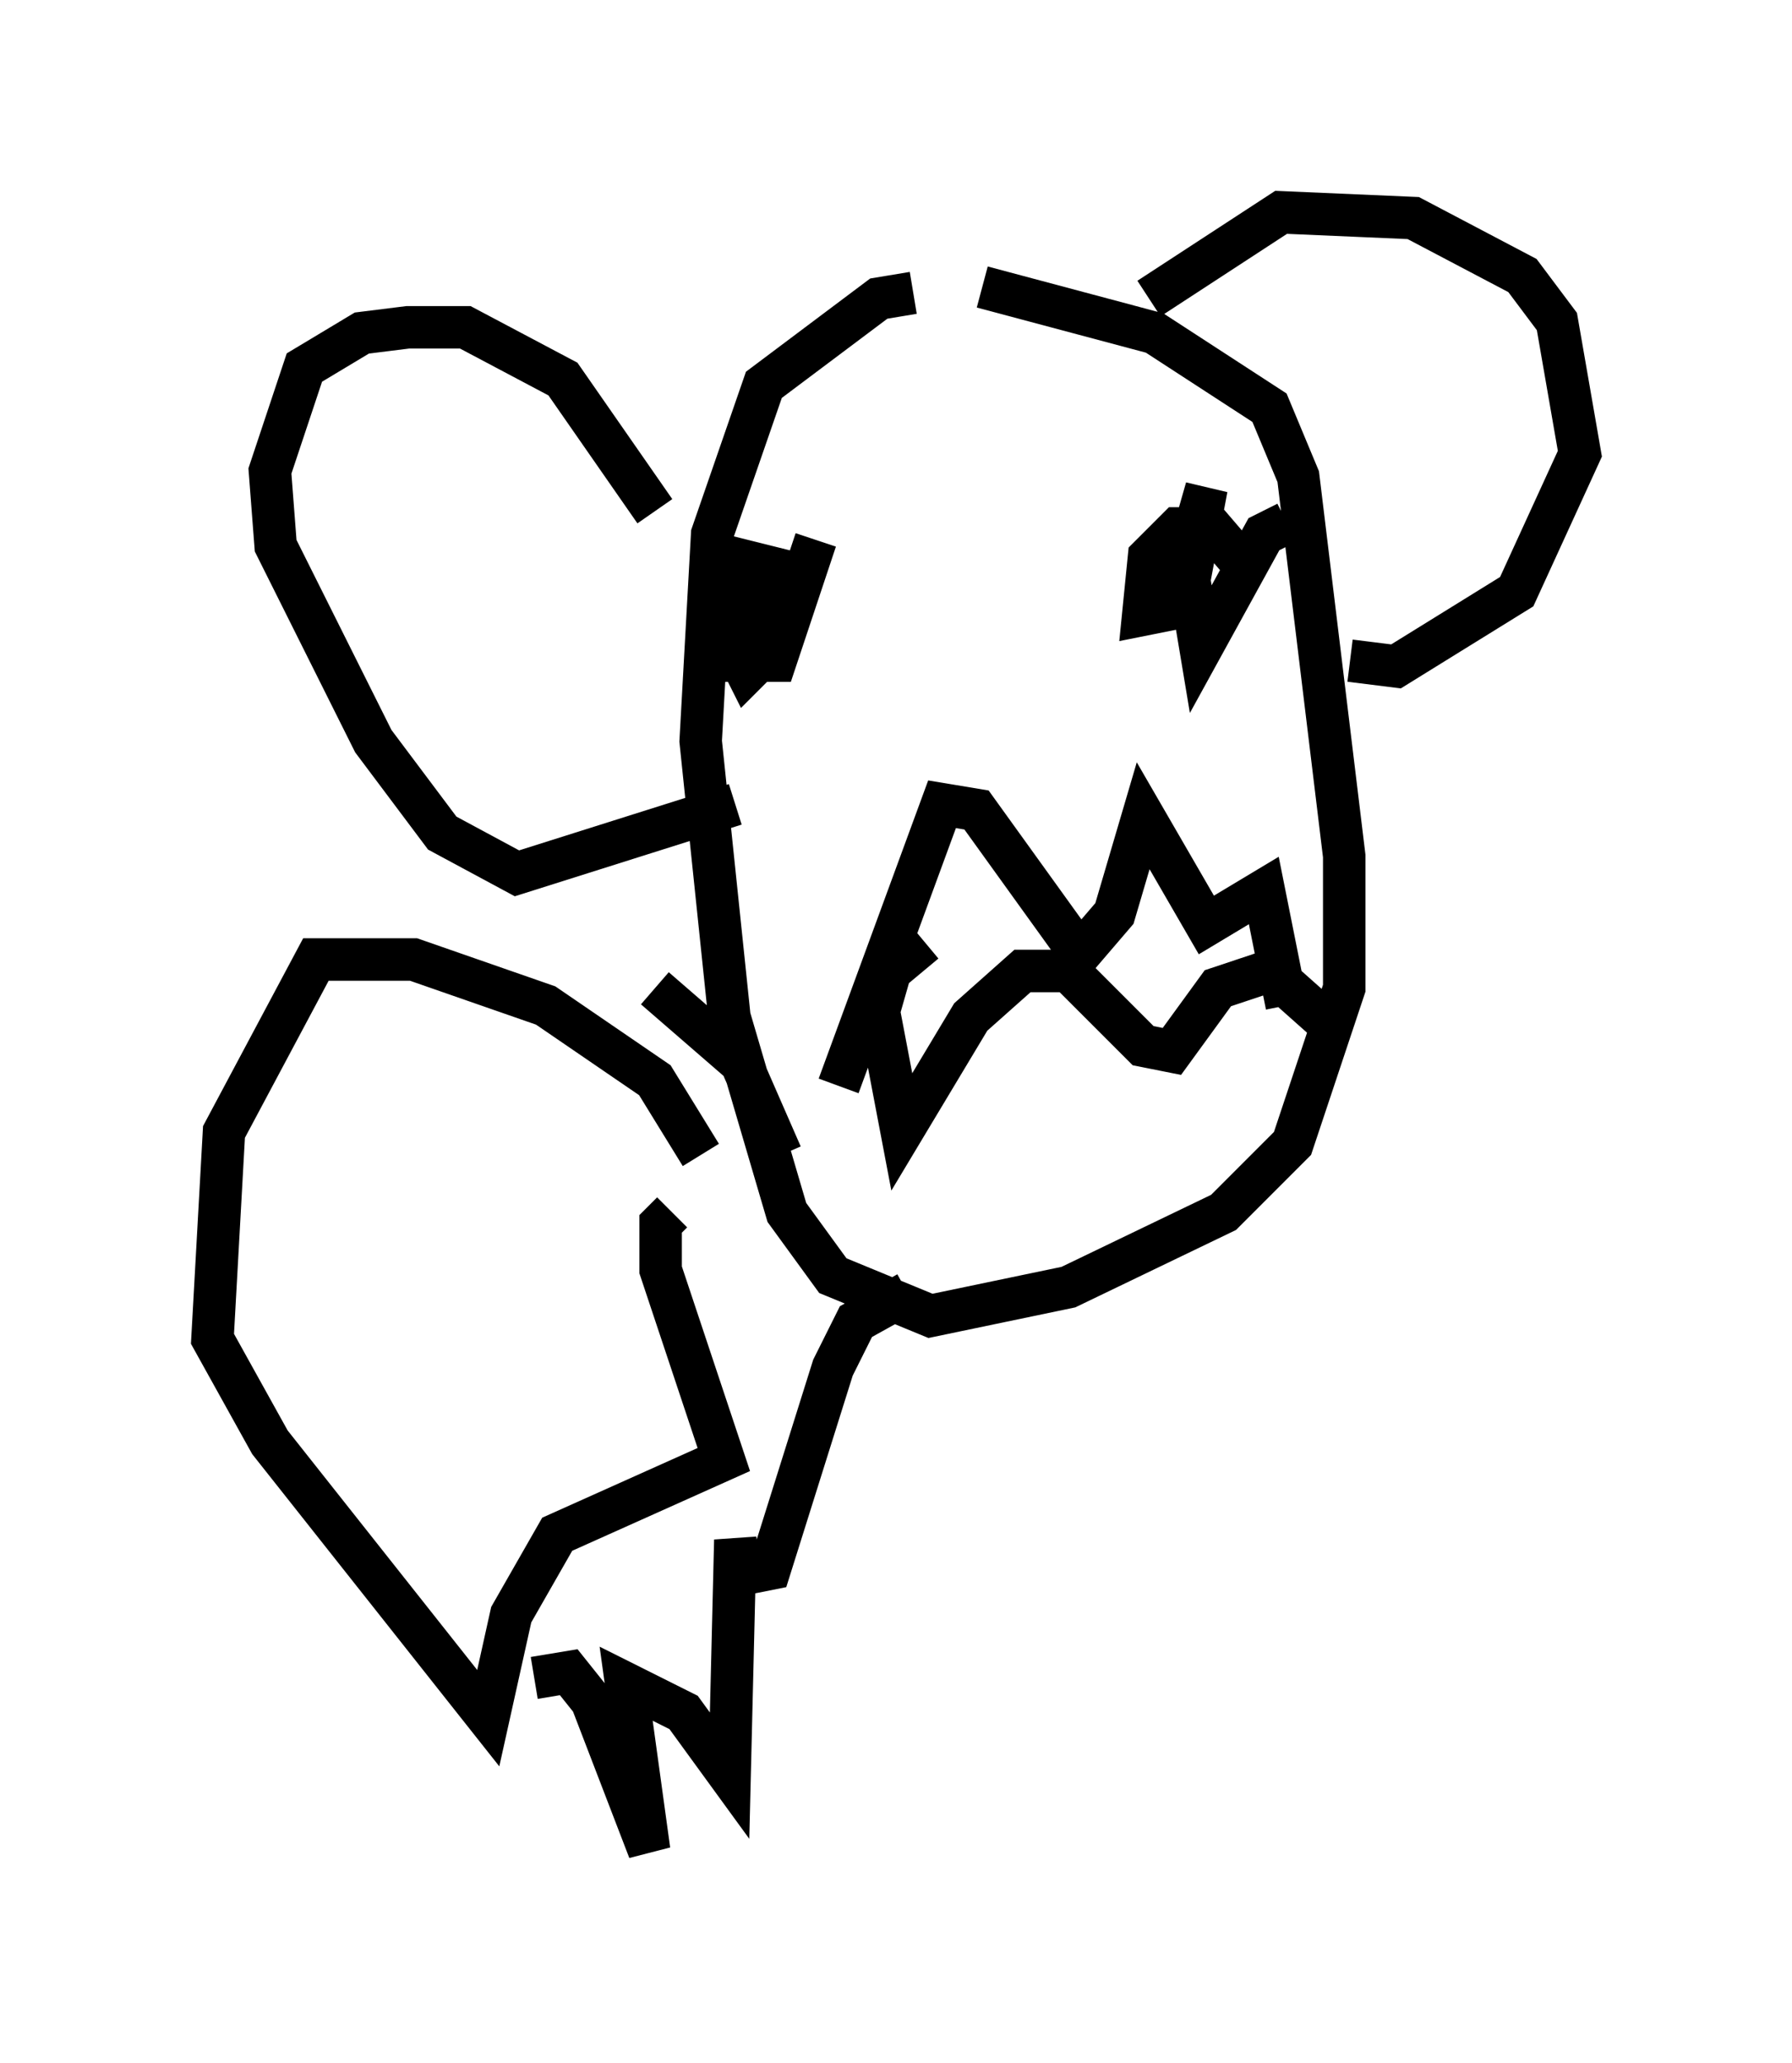 <?xml version="1.0" encoding="utf-8" ?>
<svg baseProfile="full" height="48.565" version="1.1" width="42.205" xmlns="http://www.w3.org/2000/svg" xmlns:ev="http://www.w3.org/2001/xml-events" xmlns:xlink="http://www.w3.org/1999/xlink"><defs /><rect fill="white" height="48.565" width="42.205" x="0" y="0" /><path d="M21.509, 7.436 m0.0, -0.541 l-0.812, 0.135 -2.706, 2.03 l-1.218, 3.518 -0.271, 4.871 l0.677, 6.495 1.353, 4.601 l1.083, 1.488 2.3, 0.947 l3.248, -0.677 3.654, -1.759 l1.624, -1.624 1.218, -3.654 l0.0, -3.112 -1.083, -8.931 l-0.677, -1.624 -2.706, -1.759 l-4.059, -1.083 m-3.383, 18.809 l2.436, -6.631 0.812, 0.135 l2.436, 3.383 0.812, -0.947 l0.677, -2.3 1.488, 2.571 l1.353, -0.812 0.541, 2.706 m-8.525, -1.488 l-0.812, 0.677 -0.271, 0.947 l0.541, 2.842 1.624, -2.706 l1.218, -1.083 1.083, 0.0 l1.759, 1.759 0.677, 0.135 l1.083, -1.488 1.218, -0.406 l1.218, 1.083 m-13.126, -10.013 l-0.541, 0.135 -0.135, 1.218 l0.271, 0.541 0.677, -0.677 l0.0, -1.759 -0.541, -0.135 l-0.135, 2.3 0.677, 0.0 l0.947, -2.842 m10.149, 0.677 l-0.812, -0.947 -0.812, 0.0 l-0.677, 0.677 -0.135, 1.353 l0.677, -0.135 0.812, -2.842 l-0.406, 2.165 0.271, 1.624 l1.488, -2.706 0.541, -0.271 m-3.248, -5.277 l3.112, -2.03 3.112, 0.135 l2.571, 1.353 0.812, 1.083 l0.541, 3.112 -1.488, 3.248 l-2.842, 1.759 -1.083, -0.135 m-16.373, -3.518 l-2.165, -3.112 -2.3, -1.218 l-1.353, 0.0 -1.083, 0.135 l-1.353, 0.812 -0.812, 2.436 l0.135, 1.759 2.3, 4.601 l1.624, 2.165 1.759, 0.947 l5.142, -1.624 m1.083, 8.254 m0.0, 0.0 l-0.947, -2.165 -2.03, -1.759 m1.083, 3.924 l-1.083, -1.759 -2.571, -1.759 l-3.112, -1.083 -2.3, 0.0 l-2.165, 4.059 -0.271, 4.871 l1.353, 2.436 5.142, 6.495 l0.541, -2.436 1.083, -1.894 l3.924, -1.759 -1.488, -4.465 l0.0, -1.083 0.271, -0.271 m-3.248, 10.961 l0.812, -0.135 0.541, 0.677 l1.353, 3.518 -0.541, -3.924 l1.353, 0.677 1.083, 1.488 l0.135, -5.548 0.135, 0.812 l0.677, -0.135 1.488, -4.736 l0.541, -1.083 1.218, -0.677 " fill="none" stroke="black" stroke-width="1" /></svg>